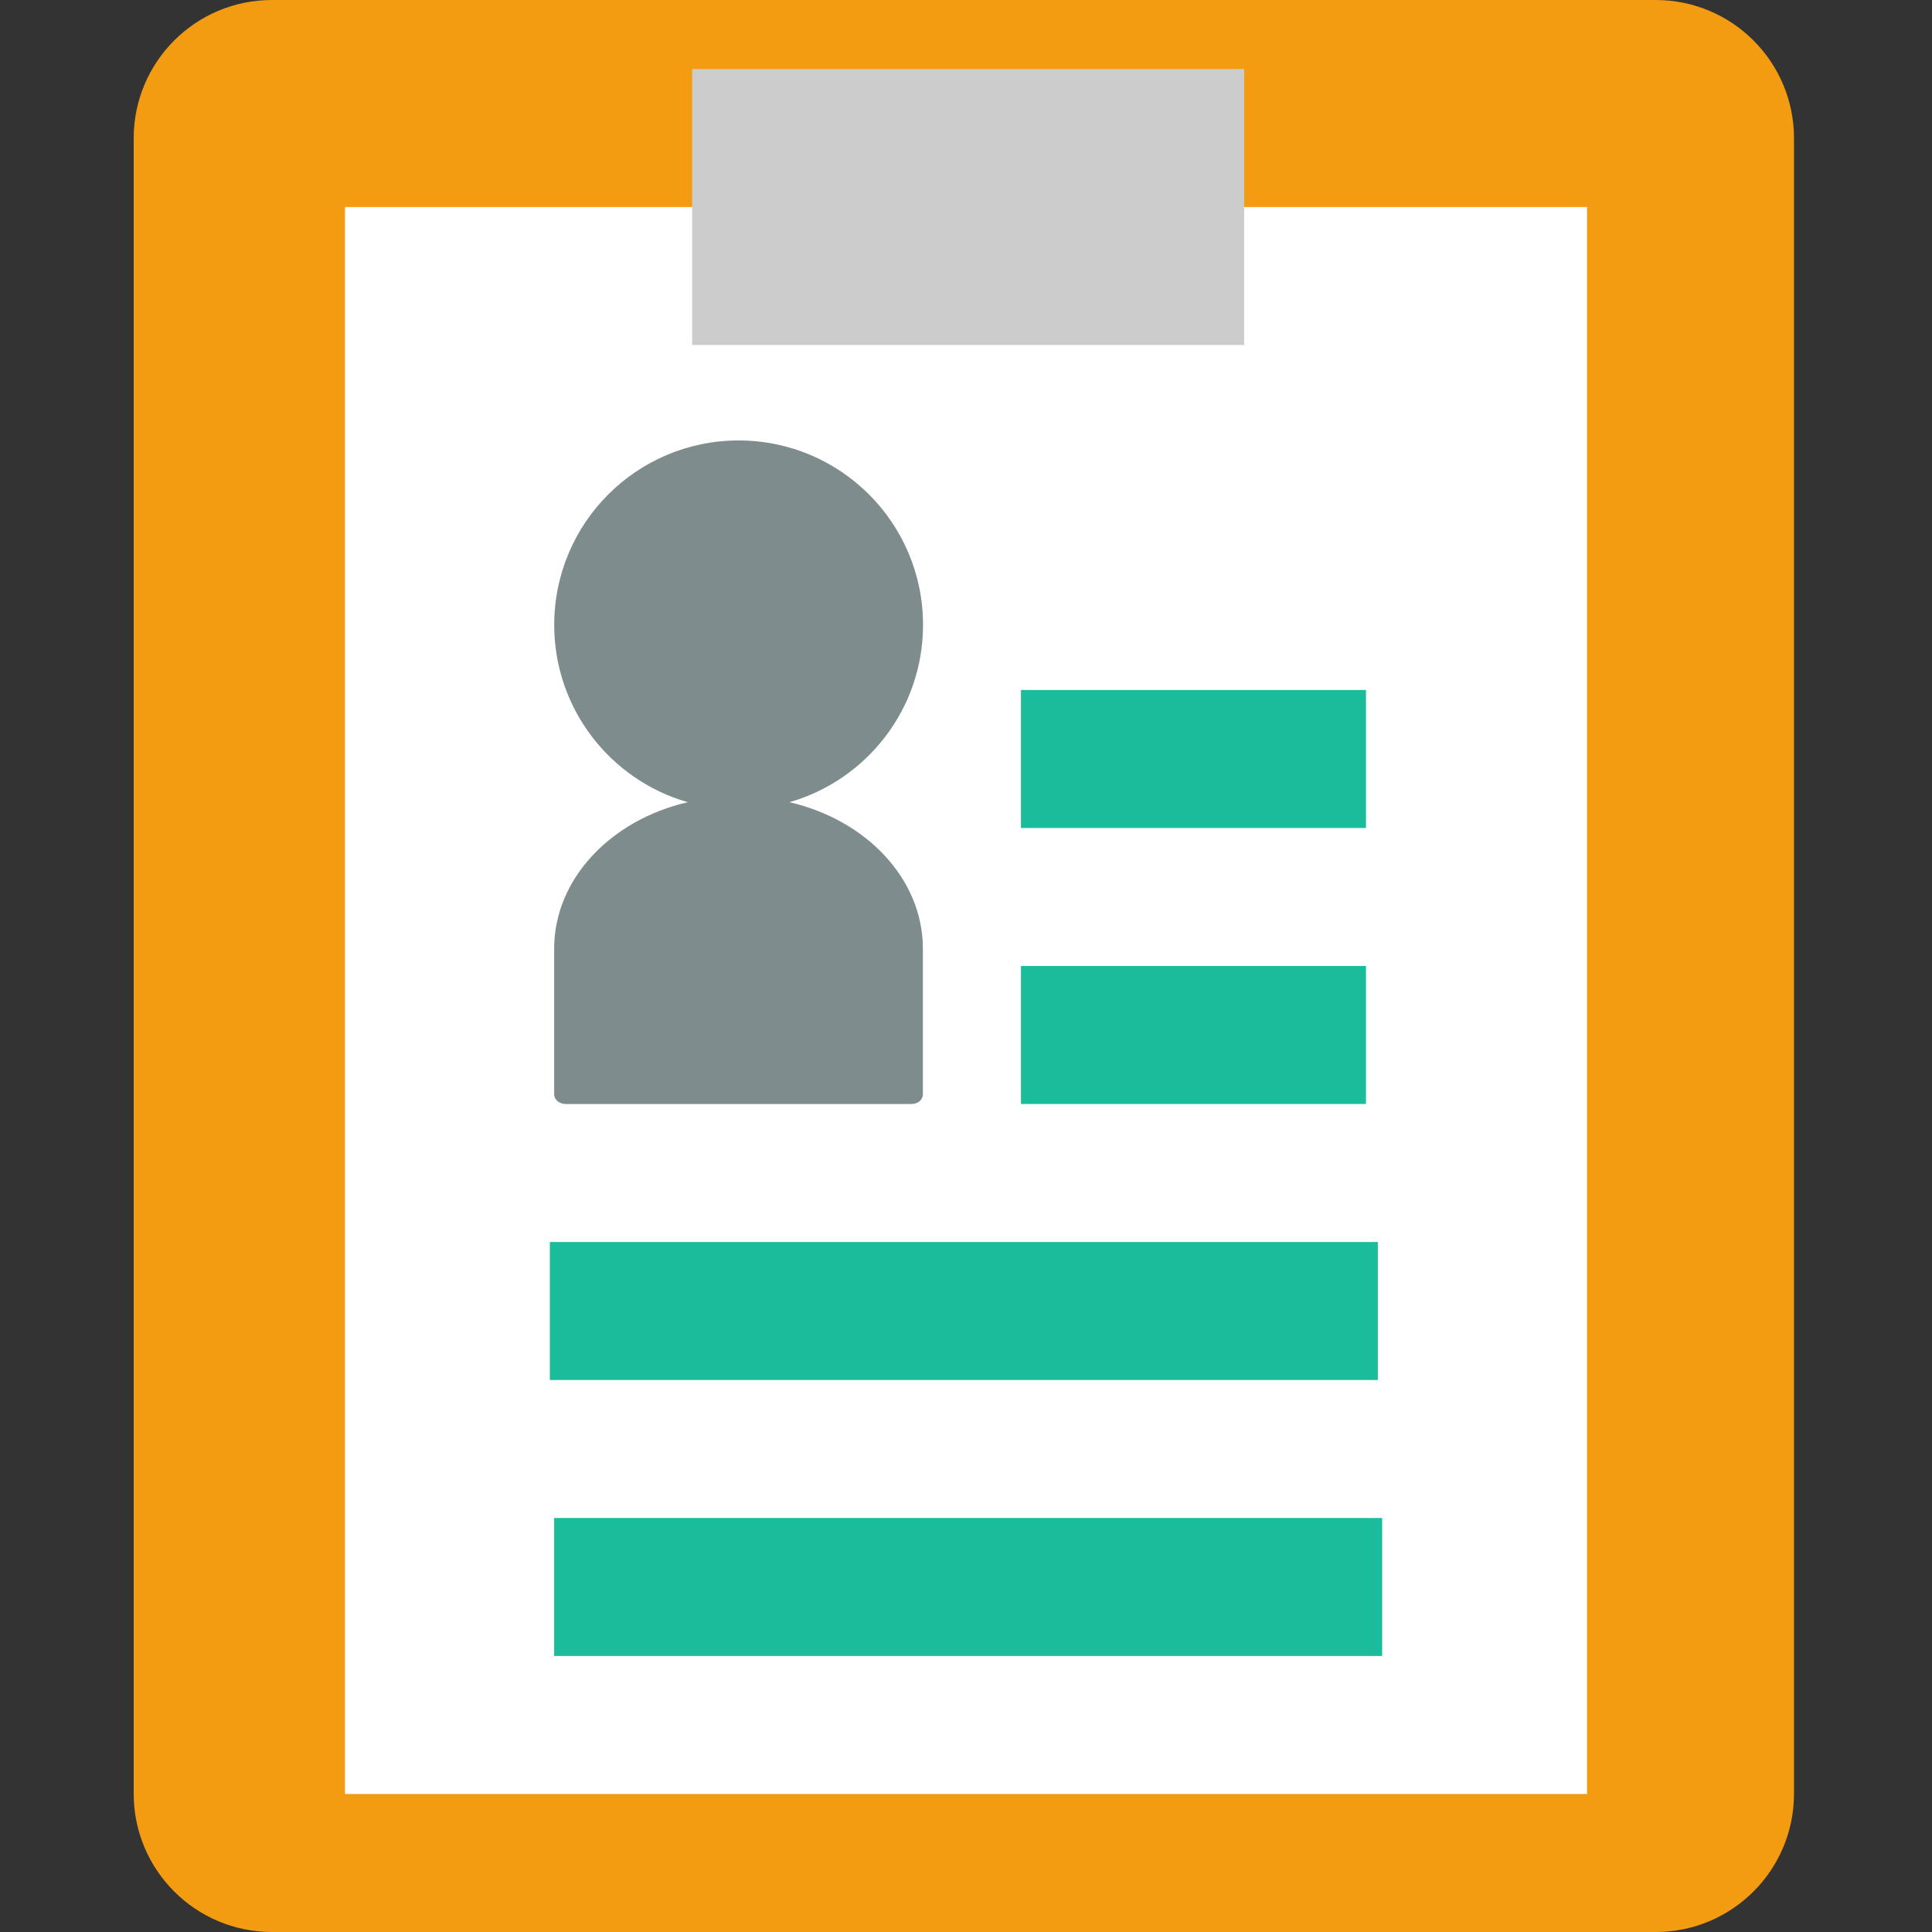 <?xml version="1.0" encoding="iso-8859-1"?>
<!-- Generator: Adobe Illustrator 17.1.0, SVG Export Plug-In . SVG Version: 6.00 Build 0)  -->
<!DOCTYPE svg PUBLIC "-//W3C//DTD SVG 1.1//EN" "http://www.w3.org/Graphics/SVG/1.1/DTD/svg11.dtd">
<svg version="1.1" id="&#x30EC;&#x30A4;&#x30E4;&#x30FC;_1"
	 xmlns="http://www.w3.org/2000/svg" xmlns:xlink="http://www.w3.org/1999/xlink" x="0px" y="0px" viewBox="0 0 1792 1792"
	 style="enable-background:new 0 0 1792 1792;" xml:space="preserve">
<rect x="0" y="0" width="1792" height="1792" fill="#333333" stroke="none"/>
<path style="fill:#F39C12;" d="M1664,1663.743c0,70.834-57.423,128.257-128.257,128.257H252.257
	C181.423,1792,124,1734.577,124,1663.743V128.257C124,57.423,181.423,0,252.257,0h1283.486C1606.577,0,1664,57.423,1664,128.257
	V1663.743z"/>
<rect x="320" y="192" style="fill:#FFFFFF;" width="1152" height="1472"/>
<rect x="642" y="64" style="fill:#CCCCCC;" width="512" height="256"/>
<rect x="514" y="1408" style="fill:#1ABC9C;" width="768" height="128"/>
<path style="fill:#7F8C8D;" d="M732.263,744.058c71.507-20.496,123.889-86.363,123.889-164.456
	c0-94.475-76.562-171.063-171.038-171.063s-171.05,76.587-171.05,171.063c0,78.093,52.299,143.96,123.806,164.456
	C566.446,760.626,514,815.22,514,880.022v135.068c0,4.921,4.864,8.91,10.768,8.91h320.743c5.905,0,10.489-3.989,10.489-8.91V880.022
	C856,815.22,803.688,760.626,732.263,744.058z"/>
<rect x="510" y="1152" style="fill:#1ABC9C;" width="768" height="128"/>
<rect x="947" y="896" style="fill:#1ABC9C;" width="320" height="128"/>
<rect x="947" y="640" style="fill:#1ABC9C;" width="320" height="128"/>
</svg>
